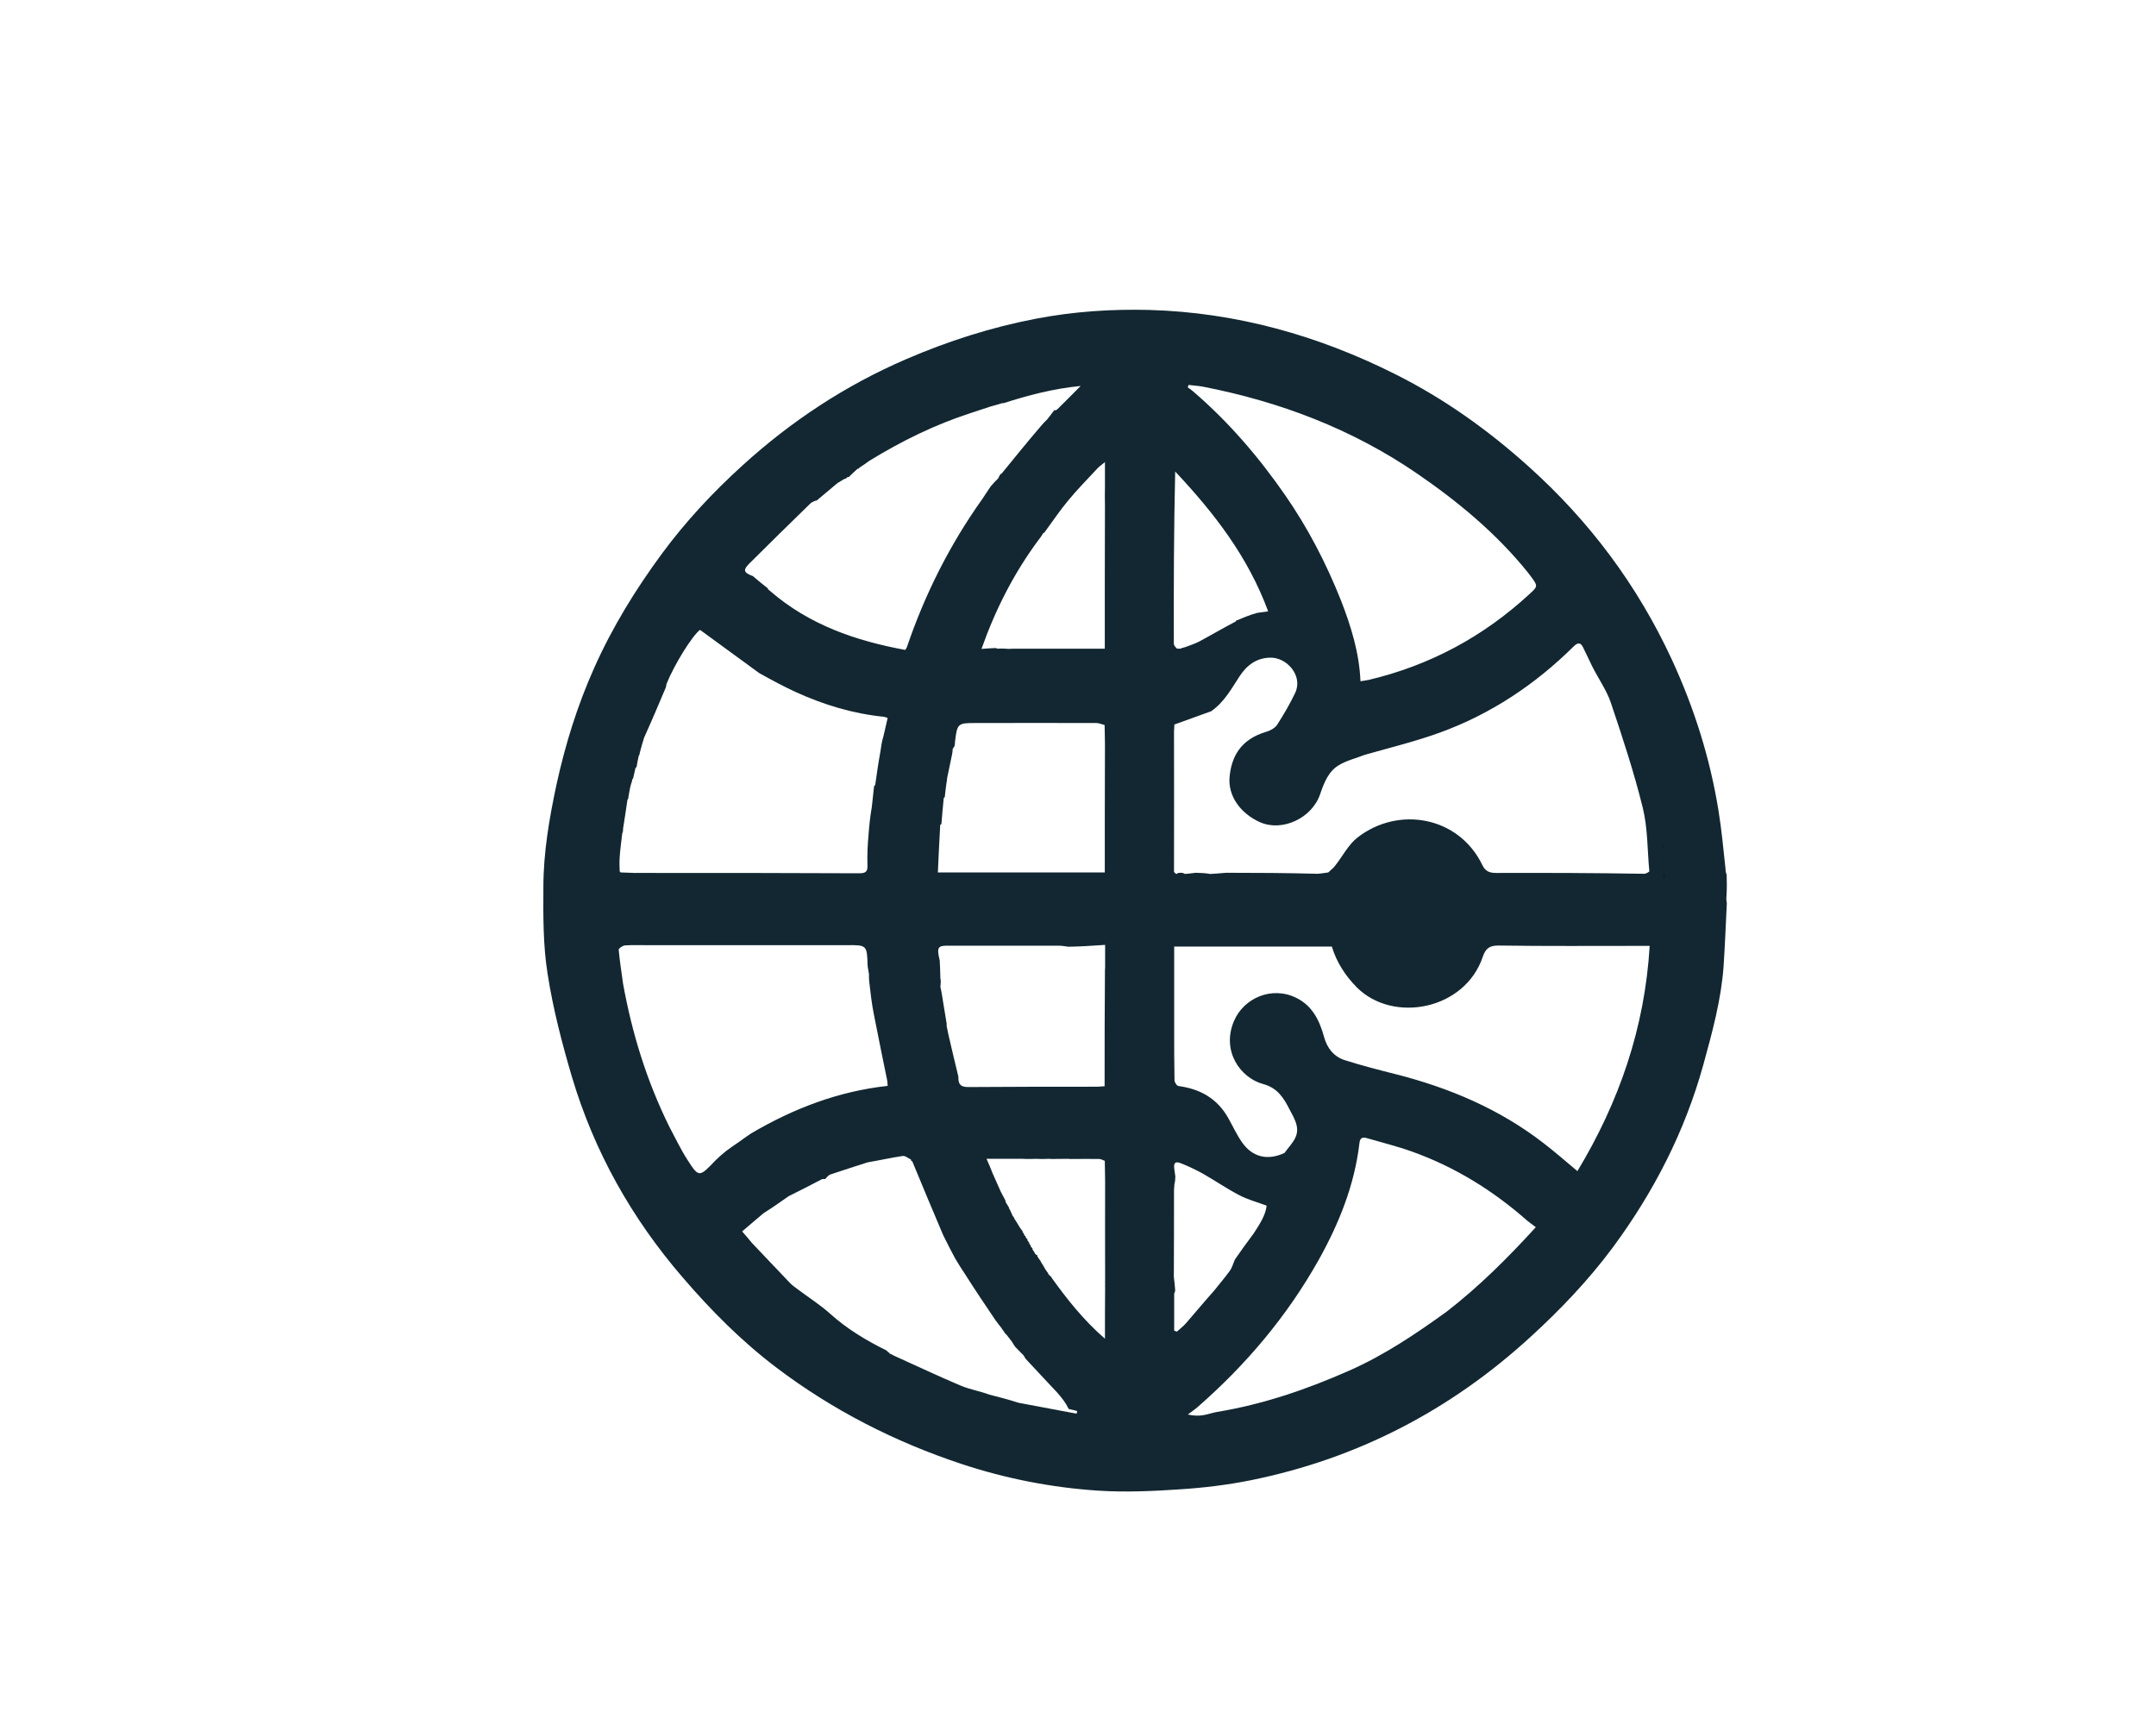 <?xml version="1.0" encoding="utf-8"?>
<!-- Generator: Adobe Illustrator 27.9.0, SVG Export Plug-In . SVG Version: 6.00 Build 0)  -->
<svg version="1.1" id="Layer_1" xmlns="http://www.w3.org/2000/svg" xmlns:xlink="http://www.w3.org/1999/xlink" x="0px" y="0px"
	 viewBox="0 0 1280 1024" style="enable-background:new 0 0 1280 1024;" xml:space="preserve">
<style type="text/css">
	.st0{fill:#122731;}
	.st1{fill:#04141D;}
</style>
<path class="st0" d="M1025.1,519.2c0.1,4,0.2,8-0.1,12.7c-0.2,1.9,0,3.1,0.2,4.3c-0.6,12.4-1.1,24.7-1.9,37.1
	c-1.4,20-6.7,39.3-12,58.6c-11,39.8-29.5,75.8-54,108.9c-14.3,19.2-30.8,36.5-48.4,52.6c-47.6,43.7-103,72.5-166.3,85.3
	c-13.9,2.8-28,4.5-42.1,5.4c-16.1,1.1-32.3,1.8-48.3,0.8c-27.7-1.8-54.8-7.1-81.2-15.8c-39.8-13.2-76.7-32-110.1-57.3
	c-20.6-15.6-38.8-33.9-55.6-53.5c-30.3-35.1-52.6-74.8-65.8-119.2c-5.9-20-11.2-40.4-14.4-61c-2.7-16.9-2.6-34.3-2.5-51.4
	c0-20.6,3.5-40.9,7.8-61c5.2-23.8,12.4-47,22.4-69.3c10.8-24.2,24.6-46.6,40.3-67.9c14.1-19.1,30.2-36.3,47.7-52.2
	c28.9-26.3,61.2-47.6,97.2-63.1c24.8-10.7,50.4-18.9,77-24c22.4-4.3,44.9-5.8,67.6-5.2c51.6,1.5,100.2,15.2,146.1,38.3
	c28.9,14.5,54.9,33.1,78.9,54.7c36.1,32.4,64.5,70.4,84.9,114.4c13.3,28.8,22.8,58.8,27.8,90.1c1.8,11,2.8,22.1,4.1,34
	C1024.4,517.3,1024.7,518.2,1025.1,519.2 M611.9,739.2c0,0-0.1,0,0,0.6c0.3,0.5,0.7,0.9,1.1,1.3c0,0-0.1,0,0,0.6
	c0.3,0.5,0.7,0.9,1.2,1.9c0.1,0.1,0.2,0.3,0.5,0.9c0.4,0.3,0.8,0.5,1.2,0.7c0,0-0.1,0,0,0.7c0.7,1.1,1.5,2.1,2.2,3.2
	c0,0,0,0,0.1,0.5c0.3,0.2,0.5,0.5,0.9,1.3c0.4,0.7,0.9,1.3,1.5,2.6c0.4,0.6,0.9,1.2,1.5,2.1c0,0,0.2,0.3,0.4,0.9
	c0.5,0.5,1.1,1,1.6,1.5c0,0,0.1,0,0.3,0.6c9.1,12.6,18.7,24.9,31.6,36.1c0-10.7,0-20.2,0.1-30.5c0-0.7-0.1-1.5,0-2.7
	c0-0.2-0.1-0.3,0-1.5c0-19.3-0.1-38.6,0-58.9c-0.1-3.7-0.1-7.4-0.2-12c-1.1-0.4-2.3-1.1-3.4-1.1c-5.1-0.1-10.3,0-16.1,0
	c-0.4,0-0.9,0.1-2.2-0.1c-3,0-6,0.1-9.7,0.1c-0.5,0-0.9,0-2.2-0.1c-1.4,0.1-2.7,0.1-4.8,0.1c-0.5,0-0.9,0-2.3-0.1
	c-1.7,0.1-3.4,0.1-5.8,0.1c-0.4,0-0.9,0-2.2-0.1c-6.8,0-13.7,0-21.5,0c1.4,3.2,2.5,5.6,3.6,8.6c1.6,3.5,3.1,6.9,4.9,11
	c0.9,1.8,1.9,3.6,2.8,5.3c0,0-0.1,0.1,0,0.7c0.7,1.1,1.3,2.2,2,3.3c0,0,0,0,0.1,0.6c0.3,0.5,0.7,0.9,1,2c0.3,0.5,0.6,1,0.9,2
	c0.3,0.4,0.7,0.9,1,1.4c0,0,0.1,0,0.2,0.6c0.9,1.4,1.9,2.9,3,4.8c0.1,0.3,0.4,0.5,0.8,1.2c0.3,0.5,0.7,1,1.1,1.4c0,0-0.1,0,0,0.6
	c0.3,0.3,0.6,0.6,0.8,1.1c0,0,0.2,0.2,0.2,0.8c0.3,0.2,0.5,0.4,0.8,0.5c0,0-0.1,0,0,0.6c0.3,0.5,0.7,0.9,1.1,1.3c0,0-0.1,0,0,0.6
	c0.3,0.5,0.7,0.9,1,1.4c0,0,0,0,0.1,0.5C611.4,738.9,611.6,739.1,611.9,739.2 M528,803.1c0,0,0,0,0.3,0.5c0.5,0.2,1.1,0.3,2.1,1
	c13.3,6,26.6,12.3,40.1,18c5.2,2.2,11,3.1,16.9,5.3c5.5,1.4,11.1,2.8,17.2,4.8c11.5,2.2,23.1,4.3,34.6,6.5c0.1-0.5,0.2-1.1,0.3-1.6
	c-1.7-0.4-3.4-0.8-5-1.2c-1.8-3.7-4.3-6.9-7-9.9c-6-6.5-12.2-12.9-18.6-19.9c-0.3-0.5-0.6-0.9-1.2-2c-1.5-1.5-3-3-4.9-5
	c-0.6-0.8-1.2-1.7-2-3.1c-0.9-1.2-1.8-2.3-3-3.9c-0.2-0.3-0.5-0.4-1-1c-0.2-0.3-0.4-0.5-0.8-1.2c-0.3-0.4-0.7-0.9-1-1.3
	c0,0,0,0-0.3-0.6c-1.2-1.5-2.4-3-3.9-5.1c-5.9-8.8-11.9-17.6-17.9-27.1c-1.9-2.8-3.7-5.7-5.8-9.2c-2.3-4.3-4.6-8.7-7.1-13.8
	c-6.1-14.4-12.2-28.8-18.3-43.7c-0.2-0.3-0.4-0.5-0.8-0.6c0,0,0,0.1-0.1-0.7c-1.6-0.7-3.3-2.3-4.8-2.1c-6.7,1-13.4,2.5-20.9,3.8
	c-7.4,2.4-14.8,4.7-22.1,7.2c-1.2,0.4-2.2,1.8-3.1,2.7c0,0-0.1,0-0.5,0c0,0-0.4,0-1.2,0c-6.4,3.3-12.9,6.7-20,10.2
	c-4.7,3.3-9.5,6.7-14.9,10.1c-4.1,3.5-8.2,6.9-12.7,10.8c2,2.3,3.7,4.2,5.7,6.7c7.6,8,15.2,16.1,22.9,24.1c1.4,1.4,3,2.5,4.6,3.7
	c6.4,4.8,13.2,9.1,19.1,14.4c9.9,8.9,21.1,15.7,33.3,21.7c0.2,0.3,0.5,0.4,1,0.9C527.4,802.8,527.7,803,528,803.1 M699.6,518.2
	c0.5-0.1,0.9-0.1,2-0.1c0.4,0.1,0.9,0.1,1.9,0.7c1.8-0.2,3.6-0.3,6.3-0.7c2.7,0.1,5.4,0.1,8.7,0.7c2.8-0.2,5.6-0.3,9.3-0.7
	c18,0,36.1,0.1,54.6,0.6c1.8-0.2,3.7-0.4,6.2-0.8c1.3-1.3,2.8-2.4,3.9-3.8c4.5-5.6,7.9-12.6,13.4-16.9c24.4-19,60.2-12.5,74.1,16.2
	c1.7,3.6,4,4.8,8.1,4.8c29.3-0.1,58.6,0,88.3,0.5c0.8-0.2,1.7-0.5,2.8-1.4c-1.2-12.6-0.9-25.6-3.9-37.8c-5.2-21-12-41.7-18.9-62.2
	c-2.5-7.5-7.4-14.3-11.3-22.1c-1.8-3.7-3.5-7.4-5.3-11c-1.4-2.9-3.1-2.8-5.4-0.6c-22.9,22.7-49.3,40.3-79.6,51.3
	c-14.3,5.2-29.2,8.8-44.6,13.2c-5.1,2-10.6,3.3-15.3,6.1c-6.2,3.7-8.8,10.4-11.1,17.1c-4.8,14.4-22.5,22.6-35.7,16.8
	c-11.7-5.2-19.2-15.7-18.1-27c1.1-11.4,6.1-22.1,21.8-26.7c2.4-0.7,5.1-2.2,6.4-4.1c3.9-6.1,7.6-12.4,10.7-18.9
	c4.9-10.2-4.9-21.2-14.7-21c-8.2,0.1-14,4.5-18.3,11.1c-4.8,7.3-8.9,15.1-16.8,20.7c-7.1,2.6-14.2,5.1-21.9,7.9c0,0.3,0,1.7-0.2,4.1
	c0,27.6,0.1,55.3,0,83.5c0.3,0.2,0.6,0.5,1.1,1l0.4,0.1C698.6,518.7,699,518.4,699.6,518.2 M502,284.2c0,0,0,0-0.7,0.1
	c-1.1,0.7-2.1,1.3-3.3,2c0,0,0,0.1-0.6,0.3c-4.2,3.5-8.4,7-12.5,10.5c0,0,0,0-0.7,0.1c-1,0.5-2.2,0.8-3,1.6
	c-12.2,11.9-24.4,23.8-36.4,35.8c-3.9,3.9-3.2,5.4,2.2,7.4c2.9,2.5,5.9,5,8.9,7.3c0,0,0,0.1,0.1,0.6c0.3,0.2,0.6,0.3,1.3,1
	c23.1,20,50.7,29.5,80.1,34.9c0.5-0.8,0.9-1.2,1-1.6c10.7-31.5,25.5-60.9,44.8-88c1.6-2.3,3-4.7,5-7.5c1.3-1.5,2.6-3,4.4-4.7
	c0.4-0.9,0.9-1.8,1.4-2.6c0,0-0.1,0,0.6-0.2c7.8-9.6,15.6-19.2,24-29c0.8-0.9,1.6-1.8,3-3.1c1.5-1.9,3-3.8,4.4-5.7
	c0,0-0.1,0,0.5,0.2c0.2-0.1,0.4-0.1,1.1-0.5c4.3-4.3,8.7-8.6,14-14c-16.8,1.7-31.3,5.6-45.7,10.2c0,0,0,0-0.8,0
	c-2.1,0.6-4.2,1.3-7,2c-3.9,1.3-7.8,2.6-11.8,3.9c-21,6.8-40.7,16.4-60.1,28.3c-1.8,1.3-3.6,2.6-5.8,4c-0.3,0.2-0.5,0.4-0.6,0.7
	c0,0,0,0-0.7,0.1c-1.8,1.6-3.5,3.2-5.2,4.9c0,0-0.1-0.1-0.7,0C502.9,283.5,502.4,283.8,502,284.2 M375.4,462.6
	c-0.1,0.9-0.3,1.7-0.8,3c-0.1,0.6-0.3,1.1-0.6,2.4c-0.3,1.4-0.5,2.9-0.9,5c0,0.5,0.1,0.9-0.6,1.8c-0.8,5.5-1.6,11-2.6,17.2
	c0,0.8,0.1,1.5-0.5,2.8c-0.5,4.7-1.2,9.3-1.5,14c-0.2,2.8-0.1,5.7,0,8.4c0,0,0,0.1,0.5,0.7c2.5,0.1,5,0.2,8.5,0.3c4,0,8-0.1,13,0
	c40.1,0,80.2,0,120.2,0.2c3.6,0,5.1-0.8,4.9-4.7c-0.2-6.1,0.1-12.2,0.7-18.9c0.4-5.1,0.9-10.2,1.9-15.8c0.4-3.9,0.8-7.8,1.3-12.1
	c0,0,0.1-0.4,0.7-0.9c0.9-6.4,1.8-12.8,3.1-19.9c0.4-2.9,0.8-5.9,1.8-9.1c0.8-3.6,1.7-7.2,2.5-10.8c-1.2-0.4-1.7-0.6-2.2-0.7
	c-18.3-1.8-35.7-7.1-52.4-14.7c-7.2-3.3-14.2-7.1-21.6-11.2c-11.7-8.5-23.4-17.1-35.2-25.7c-4.5,3.3-15.2,20.4-19.9,32.1
	c-0.2,0.8-0.2,1.6-0.5,2.3c-4.1,9.7-8.2,19.4-12.8,29.6c-0.9,2.8-1.7,5.7-2.6,9.1c0,0.4,0,0.8-0.6,1.7c-0.5,2.2-0.9,4.4-1.3,6.7
	c0,0,0,0-0.6,0.4c-0.5,2.2-1,4.4-1.5,6.6C375.9,462.1,375.9,462.1,375.4,462.6 M560.9,473.2c0,0,0-0.1-0.6,0.5
	c-0.5,5.2-1,10.3-1.4,15.5c0,0,0-0.1-0.7,0.5c-0.5,9.4-1,18.7-1.4,28.2c33.7,0,66.3,0,99.1,0c0-24.4,0-48.5,0.1-73.4
	c0-0.8,0-1.5,0-3.2c-0.1-3.4-0.1-6.7-0.2-10.9c-1.6-0.4-3.3-1.2-4.9-1.2c-23.9-0.1-47.9,0-71.8,0c-10.5,0-10.8,0.3-12.1,10.9
	c-0.1,0.7,0,1.3-0.2,2.5c-0.2,0.5-0.5,1-1.2,2c0,0.9-0.1,1.8-0.4,3.4c-0.9,4.4-1.8,8.8-2.9,13.9c0,0.7-0.1,1.5-0.4,3
	C561.5,467.7,561.2,470.4,560.9,473.2 M603,385.1c17.6,0,35.2,0,52.9,0c0-28.7,0-56.8,0.1-85.8c-0.1-3-0.1-6.1,0-10
	c0-4.5,0-9.1,0-15c-2.3,1.9-3.6,2.8-4.6,3.9c-5.8,6.3-11.9,12.4-17.3,19c-5,6-9.4,12.6-14.1,19c0,0,0,0-0.6,0.2
	c-0.8,1.3-1.5,2.5-2.9,4.2c-14.5,19.6-25.4,40.9-33.8,64.6c3-0.2,5.2-0.4,8-0.5c0.3,0,0.7,0,1.4,0.3l0.5,0.1c0,0,0.5-0.1,1.3-0.1
	c1.4,0,2.7,0,4.9,0.2C599.9,385.1,601,385.1,603,385.1 M515.2,574.1c0,0,0,0-0.1-1c-0.4-12.2-0.4-12.2-13.1-12c-38.4,0-76.7,0-116,0
	c-5,0-10-0.2-14.9,0.1c-1.4,0.1-3.8,1.8-3.8,2.5c0.6,6.5,1.6,13,2.6,20.2c5.3,29.3,13.9,57.4,27.4,84.8c3.6,6.7,6.8,13.6,10.9,19.9
	c6.7,10.5,7,10.3,16.5,0.3c1.8-1.7,3.7-3.5,6.2-5.5c2.4-1.8,4.8-3.5,7.8-5.5c2.2-1.6,4.3-3.1,7.1-5c25.1-14.8,51.9-25.1,81.2-28.3
	c-0.1-1.3-0.1-2.3-0.3-3.3c-2.7-13.2-5.4-26.4-8-39.7c-1.2-6.1-1.9-12.3-2.7-19.3c-0.1-1.1-0.1-2.1-0.1-4
	C515.7,577,515.4,575.5,515.2,574.1 M697.7,699.8c0,0.7,0,1.4-0.4,2.7c-0.1,0.9-0.1,1.8-0.3,3.7c0,17,0,34-0.1,51.9
	c0.3,2.4,0.6,4.8,0.8,7.9c-0.1,0.5-0.1,0.9-0.6,2c0,7.3,0,14.6,0,21.9c0.5,0.2,1.1,0.4,1.6,0.6c1.8-1.7,3.9-3.2,5.5-5.1
	c5.4-6.2,10.6-12.5,16.5-19.1c3.2-4,6.5-7.9,9.5-12c1.3-1.8,1.8-4,3-6.7c3.5-5,7-10,11.1-15.4c3.5-5.4,7.1-10.8,7.7-16.5
	c-6.2-2.3-11.6-3.7-16.4-6.3c-7.3-3.8-14.1-8.5-21.3-12.6c-4.3-2.4-8.8-4.5-13.3-6.3c-3.8-1.5-4.4,0.5-3.7,4.3
	c0.1,1.1,0.3,2.2,0.5,3.7C697.8,698.7,697.8,699.1,697.7,699.8 M734,368.2c0,0,0.1,0,0.8-0.1c3.7-1.6,7.5-3.2,11.7-4.3
	c2.1-0.3,4.1-0.6,6.4-0.9c-12.1-32.8-32.4-58.7-55.2-83c-0.8,34.3-0.9,68.3-0.8,102.2c0,1,0.8,1.9,1.8,2.9c0.4,0,0.8,0,1.9,0.1
	c0.8-0.3,1.6-0.6,3.2-1c2.7-1.1,5.6-1.9,8.2-3.3c7.1-3.8,14-7.9,21.5-11.8C733.8,368.8,734,368.6,734,368.2 M557.9,570.1
	c0.2,3.4,0.3,6.7,0.4,10.7c0.1,0.4,0.2,0.8,0.2,1.9c0.1,0.2,0.1,0.4-0.1,1.2c0,0.4,0.1,0.8-0.1,1.9c0.2,0.9,0.4,1.7,0.7,3.4
	c0.9,5.7,1.9,11.4,2.9,17.7c0.1,0.4,0.2,0.9,0.1,2.1c0.4,1.8,0.7,3.5,1.1,5.3c1.9,8.3,3.9,16.7,5.9,24.9c0,0-0.1,0.1,0,0.9
	c0,4,1.9,5.2,5.9,5.2c25.4-0.2,50.9-0.2,76.3-0.2c1.5,0,2.9-0.2,4.6-0.3c0-23,0-45.8,0.2-69c0-0.2,0-0.3,0.1-1.4c0-4.2,0-8.4,0-13.5
	c-7.6,0.5-14.3,1-21.8,1.1c-1.8-0.2-3.6-0.6-5.4-0.6c-21.8,0-43.5,0-65.3,0C556.7,561.2,556,562.2,557.9,570.1 M762.6,684.4
	c2.2-3.1,5.1-6,6.6-9.4c2.6-6-1-11.4-3.6-16.4c-3.4-6.7-7.1-12.8-15.7-15.1c-13.4-3.6-24.9-19.5-17.3-37.4
	c5.8-13.6,22.4-21,37.1-13.7c9.5,4.7,13.7,13.4,16.4,23.2c1.8,6.6,5.9,11.8,12.5,13.8c9.8,3.1,19.8,5.7,29.8,8.2
	c31.9,8.1,61.8,20.7,88,41c6.9,5.3,13.5,11.1,20.1,16.6c24.8-41.1,40-85.1,42.9-133.7c-2.1,0-3.9,0-5.7,0c-28,0-56,0.2-84-0.2
	c-5.6-0.1-7.8,2-9.4,6.7c-10.6,31.5-53.2,39.7-74.8,18.1c-7-7.1-12.1-15.2-14.8-24.2c-31.5,0-62.4,0-93.6,0c0,16.8,0,33.1,0,49.4
	c0,10,0,20,0.2,30c0,1.2,1.4,3.3,2.4,3.4c12.8,1.7,23,7.4,29.5,19c2.7,4.8,5,9.8,8.1,14.3C743.4,686.8,752.4,689.2,762.6,684.4
	 M796.2,356.6c5.9,15.3,10.8,30.9,11.5,47.8c2-0.3,3.4-0.5,4.9-0.8c36.3-8.6,68.1-25.7,95.5-51c4.9-4.5,5-4.7,1-10.1
	c-0.6-0.8-1.2-1.6-1.8-2.4c-18.7-23.3-41.5-42.2-66-59c-38.7-26.5-81.5-42.7-127.3-51.6c-2.7-0.5-5.6-0.6-8.3-1
	c-0.2,0.5-0.4,1-0.6,1.4c1.1,0.8,2.2,1.5,3.2,2.4c21.1,18.1,39,39,54.8,61.8C776.4,313.3,787.2,334,796.2,356.6 M858.9,778.6
	c19-14.7,36-31.6,52.9-50.1c-2-1.6-3.6-2.6-5-3.8c-20.4-18-43.2-32.1-68.8-41.2c-8.7-3.1-17.7-5.3-26.6-7.9c-2.5-0.7-4-0.1-4.3,2.9
	c-2.9,24.9-12.1,47.7-24.2,69.4c-18.7,33.3-43,62.1-71.7,87.2c-1.9,1.7-4,3-6,4.6c3.8,0.8,6.5,0.8,9,0.4c2.7-0.4,5.4-1.4,8.1-1.9
	c27.4-4.5,53.5-13.4,78.8-24.6C821.7,804.5,840.2,792.1,858.9,778.6z"/>
<path class="st1" d="M988.2,521.6c-0.3-0.8-0.5-2-0.4-3.4C988.2,519.1,988.2,520.1,988.2,521.6z"/>
<path class="st1" d="M988.1,504.6c-0.4-0.6-0.7-1.5-1-2.9C987.5,502.3,987.9,503.2,988.1,504.6z"/>
</svg>
